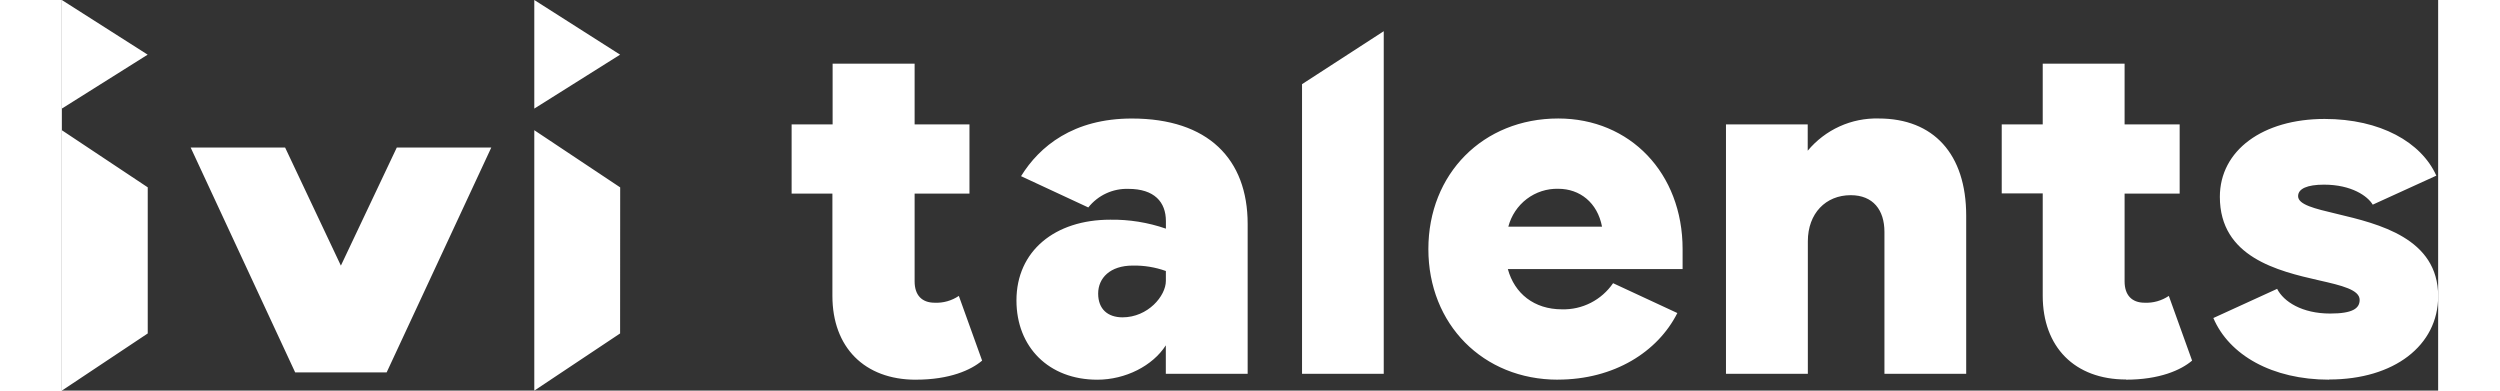 <svg width="128" height="20" viewBox="0 0 146 24" fill="none" xmlns="http://www.w3.org/2000/svg">
<rect x="0" y="0" width="146" height="24" fill="#333333" stroke="none"/>
<path fill-rule="evenodd" clip-rule="evenodd" d="M0 6.672L5.272 3.358L0 0V6.672ZM29.027 24L34.299 20.487L34.304 11.513L29.027 8V24ZM34.299 3.358L29.027 6.672V0L34.299 3.358ZM20.578 9.066L17.144 16.32L13.718 9.066H7.915L14.335 22.879H19.956L26.384 9.066H20.578ZM5.277 20.487L0 24V8L5.277 11.51V20.487ZM132.188 19.539C133.163 21.823 135.809 23.327 139.306 23.327L139.308 23.316C143.284 23.316 146 21.234 146 18.198C146 14.626 142.335 13.751 139.789 13.144L139.759 13.137L139.752 13.135C138.41 12.816 137.395 12.575 137.395 12.052C137.395 11.591 137.963 11.345 138.982 11.345C140.684 11.345 141.669 12.05 141.981 12.574L145.888 10.792C144.968 8.739 142.449 7.308 139.025 7.308C135.234 7.308 132.588 9.231 132.588 12.094C132.588 15.796 136.139 16.647 138.686 17.226C140.089 17.543 141.177 17.805 141.177 18.426C141.177 18.947 140.749 19.264 139.363 19.264C137.637 19.264 136.504 18.533 136.107 17.747L132.188 19.539ZM126.826 23.316C123.669 23.316 121.705 21.32 121.705 18.169V11.882H119.186V7.641H121.705V3.911H126.735V7.641H130.118V11.893H126.735V17.289C126.735 18.127 127.174 18.599 127.966 18.599C128.493 18.623 129.014 18.476 129.452 18.18L130.882 22.156C130.203 22.735 128.886 23.327 126.821 23.327L126.826 23.316ZM107.266 9.26V7.641H102.244V22.965H107.274V14.826C107.274 13.105 108.378 11.992 109.907 11.992C111.286 11.992 111.98 12.904 111.98 14.248V22.965H117.003V13.249C117.003 9.462 114.995 7.28 111.625 7.28C110.799 7.258 109.977 7.424 109.222 7.767C108.468 8.11 107.799 8.62 107.266 9.26ZM94.629 13.928C94.347 12.44 93.258 11.599 91.942 11.599C91.245 11.581 90.563 11.801 90.005 12.224C89.448 12.647 89.049 13.247 88.871 13.928H94.629ZM83.959 15.303C83.959 19.921 87.316 23.327 91.914 23.327L91.911 23.324C95.368 23.324 98.053 21.619 99.256 19.233L95.308 17.399C94.958 17.909 94.488 18.324 93.939 18.604C93.391 18.884 92.782 19.022 92.167 19.005C90.457 19.005 89.252 18.035 88.842 16.532H99.579V15.303C99.579 10.633 96.345 7.28 91.939 7.28C87.313 7.28 83.959 10.685 83.959 15.303ZM81.217 1.917V22.965H76.197V5.171L81.217 1.917ZM67.831 17.257C67.831 18.187 66.725 19.496 65.17 19.497C64.264 19.497 63.671 18.994 63.671 18.038C63.671 17.082 64.407 16.317 65.793 16.317C66.487 16.303 67.177 16.416 67.831 16.65V17.257ZM63.614 23.329C60.643 23.328 58.651 21.332 58.651 18.457C58.651 15.421 61.014 13.498 64.41 13.498C65.574 13.48 66.732 13.667 67.833 14.048V13.585C67.833 12.414 67.126 11.604 65.527 11.604C65.057 11.589 64.59 11.684 64.162 11.882C63.735 12.08 63.359 12.376 63.065 12.746L58.933 10.824C60.066 8.99 62.145 7.282 65.739 7.282C70.422 7.282 72.856 9.768 72.856 13.758V22.965H67.828V21.218C67.022 22.475 65.352 23.329 63.614 23.329ZM47.343 18.182C47.343 21.333 49.31 23.329 52.467 23.329L52.48 23.327C54.545 23.327 55.862 22.735 56.541 22.156L55.111 18.18C54.673 18.476 54.152 18.623 53.626 18.599C52.832 18.599 52.394 18.127 52.394 17.289V11.893H55.764V7.641H52.394V3.911H47.356V7.641H44.837V11.895H47.343V18.182Z" fill="white"/>
</svg>
